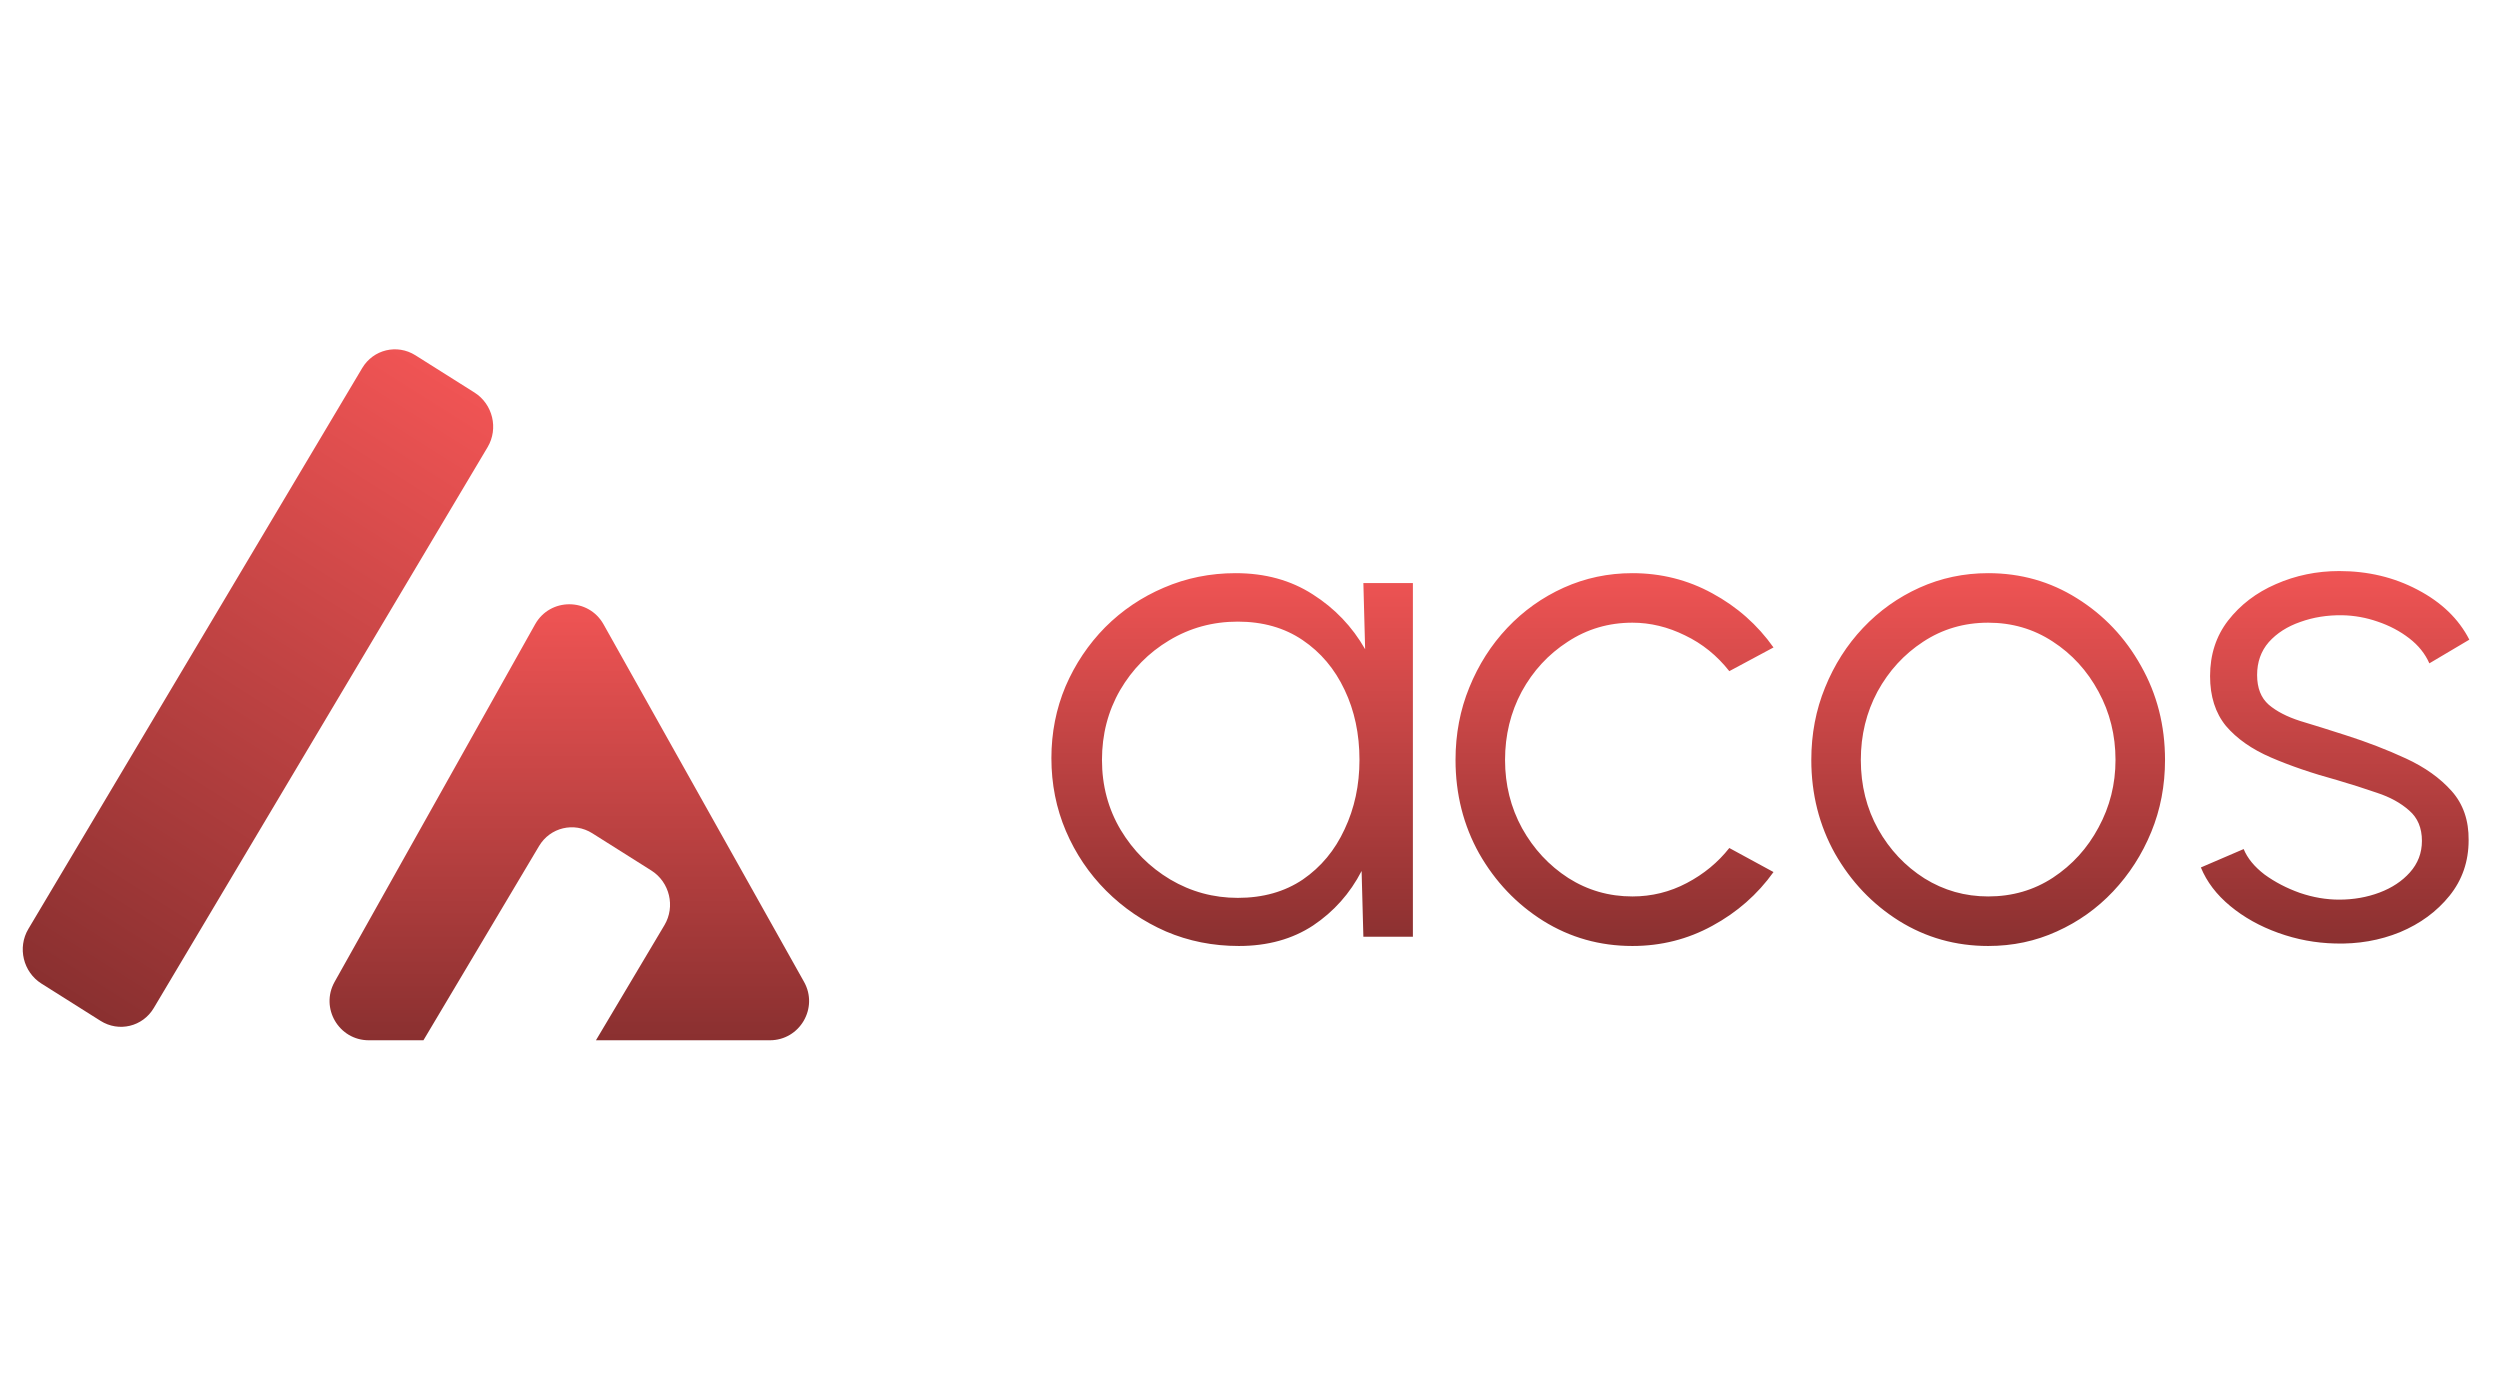 <svg width="109" height="60" viewBox="0 0 109 60" fill="none" xmlns="http://www.w3.org/2000/svg">
<g clip-path="url(#clip0_216_2)">
<path d="M20.688 17.115L18.113 15.491C17.314 14.987 16.275 15.236 15.792 16.048L1.236 40.503C0.753 41.315 1.009 42.381 1.808 42.885L4.383 44.509C5.181 45.013 6.22 44.764 6.703 43.952L21.259 19.497C21.742 18.686 21.486 17.619 20.688 17.115Z" fill="url(#paint0_linear_216_2)"/>
<path fill-rule="evenodd" clip-rule="evenodd" d="M26.314 27.22C25.66 26.055 23.984 26.055 23.331 27.22L14.589 42.809C13.95 43.949 14.773 45.356 16.08 45.356H18.462L23.503 36.887C23.986 36.076 25.025 35.826 25.824 36.33L28.399 37.955C29.197 38.459 29.453 39.525 28.97 40.336L25.983 45.356H33.565C34.871 45.356 35.695 43.949 35.056 42.809L26.314 27.22Z" fill="url(#paint1_linear_216_2)"/>
<path d="M59.443 25.422H61.602V40.843H59.443L59.366 37.975C58.862 38.952 58.158 39.743 57.253 40.35C56.348 40.946 55.269 41.245 54.014 41.245C52.883 41.245 51.824 41.034 50.837 40.612C49.85 40.18 48.982 39.589 48.231 38.839C47.481 38.088 46.895 37.219 46.473 36.232C46.052 35.245 45.841 34.186 45.841 33.056C45.841 31.945 46.047 30.902 46.458 29.925C46.879 28.948 47.455 28.09 48.185 27.349C48.925 26.609 49.779 26.034 50.745 25.622C51.722 25.201 52.765 24.99 53.875 24.99C55.161 24.99 56.281 25.298 57.237 25.915C58.194 26.522 58.955 27.319 59.52 28.306L59.443 25.422ZM53.968 39.147C55.068 39.147 56.014 38.88 56.806 38.345C57.597 37.8 58.204 37.07 58.625 36.155C59.057 35.24 59.273 34.233 59.273 33.133C59.273 32.002 59.057 30.984 58.625 30.079C58.194 29.164 57.582 28.439 56.79 27.905C55.999 27.37 55.058 27.103 53.968 27.103C52.878 27.103 51.881 27.375 50.976 27.92C50.082 28.455 49.367 29.18 48.833 30.095C48.308 31.009 48.046 32.022 48.046 33.133C48.046 34.253 48.319 35.271 48.863 36.186C49.408 37.091 50.128 37.81 51.022 38.345C51.927 38.88 52.909 39.147 53.968 39.147ZM75.398 36.973L77.325 38.021C76.626 38.998 75.737 39.779 74.657 40.365C73.588 40.951 72.427 41.245 71.172 41.245C69.753 41.245 68.458 40.879 67.286 40.15C66.124 39.42 65.194 38.443 64.495 37.219C63.806 35.986 63.461 34.623 63.461 33.133C63.461 32.002 63.662 30.948 64.063 29.971C64.464 28.984 65.014 28.121 65.713 27.38C66.422 26.63 67.245 26.044 68.18 25.622C69.116 25.201 70.113 24.99 71.172 24.99C72.427 24.99 73.588 25.283 74.657 25.869C75.737 26.455 76.626 27.242 77.325 28.229L75.398 29.262C74.863 28.583 74.221 28.064 73.47 27.704C72.719 27.334 71.954 27.149 71.172 27.149C70.134 27.149 69.193 27.427 68.35 27.982C67.507 28.527 66.839 29.251 66.345 30.156C65.862 31.061 65.62 32.053 65.62 33.133C65.62 34.212 65.867 35.204 66.361 36.109C66.864 37.014 67.538 37.739 68.381 38.283C69.224 38.818 70.154 39.085 71.172 39.085C72.015 39.085 72.807 38.89 73.547 38.499C74.287 38.109 74.904 37.6 75.398 36.973ZM86.684 41.245C85.265 41.245 83.97 40.879 82.798 40.15C81.636 39.42 80.706 38.443 80.007 37.219C79.318 35.986 78.973 34.623 78.973 33.133C78.973 32.002 79.174 30.948 79.575 29.971C79.976 28.984 80.526 28.121 81.225 27.38C81.934 26.63 82.757 26.044 83.692 25.622C84.628 25.201 85.625 24.99 86.684 24.99C88.103 24.99 89.393 25.355 90.555 26.085C91.727 26.815 92.658 27.797 93.346 29.03C94.046 30.264 94.395 31.632 94.395 33.133C94.395 34.253 94.195 35.302 93.793 36.279C93.392 37.255 92.837 38.119 92.128 38.87C91.429 39.61 90.612 40.191 89.676 40.612C88.751 41.034 87.754 41.245 86.684 41.245ZM86.684 39.085C87.733 39.085 88.674 38.813 89.506 38.268C90.349 37.713 91.013 36.983 91.496 36.078C91.989 35.173 92.236 34.192 92.236 33.133C92.236 32.053 91.989 31.061 91.496 30.156C91.002 29.241 90.334 28.511 89.491 27.966C88.658 27.422 87.723 27.149 86.684 27.149C85.635 27.149 84.69 27.427 83.847 27.982C83.014 28.527 82.351 29.251 81.857 30.156C81.374 31.061 81.132 32.053 81.132 33.133C81.132 34.243 81.384 35.251 81.888 36.155C82.392 37.05 83.065 37.764 83.908 38.299C84.751 38.823 85.677 39.085 86.684 39.085ZM101.802 41.136C100.96 41.116 100.137 40.962 99.335 40.674C98.533 40.386 97.834 39.995 97.238 39.502C96.641 39.008 96.215 38.448 95.958 37.821L97.824 37.019C97.988 37.42 98.292 37.79 98.734 38.129C99.186 38.458 99.7 38.726 100.276 38.931C100.852 39.127 101.422 39.224 101.987 39.224C102.615 39.224 103.201 39.121 103.746 38.916C104.291 38.71 104.733 38.417 105.072 38.037C105.421 37.646 105.596 37.188 105.596 36.664C105.596 36.099 105.411 35.657 105.041 35.338C104.671 35.009 104.203 34.752 103.638 34.567C103.072 34.371 102.491 34.186 101.895 34.012C100.805 33.714 99.844 33.385 99.011 33.025C98.178 32.665 97.526 32.207 97.052 31.652C96.59 31.087 96.359 30.362 96.359 29.478C96.359 28.542 96.621 27.735 97.145 27.056C97.68 26.368 98.374 25.838 99.227 25.468C100.091 25.088 101.011 24.898 101.987 24.898C103.242 24.898 104.383 25.17 105.411 25.715C106.45 26.26 107.2 26.984 107.663 27.889L105.92 28.922C105.735 28.501 105.442 28.136 105.041 27.828C104.64 27.519 104.183 27.277 103.668 27.103C103.165 26.928 102.651 26.835 102.126 26.825C101.468 26.815 100.857 26.913 100.291 27.118C99.726 27.314 99.268 27.607 98.919 27.997C98.579 28.388 98.41 28.866 98.41 29.431C98.41 29.997 98.579 30.429 98.919 30.727C99.258 31.015 99.715 31.251 100.291 31.436C100.877 31.611 101.535 31.817 102.265 32.053C103.201 32.351 104.08 32.691 104.902 33.071C105.725 33.451 106.388 33.924 106.892 34.49C107.395 35.055 107.642 35.77 107.632 36.633C107.632 37.559 107.354 38.366 106.799 39.055C106.244 39.743 105.524 40.273 104.64 40.643C103.756 41.003 102.81 41.167 101.802 41.136Z" fill="url(#paint2_linear_216_2)"/>
</g>
<defs>
<linearGradient id="paint0_linear_216_2" x1="19.4" y1="16.303" x2="2.396" y2="43.256" gradientUnits="userSpaceOnUse">
<stop stop-color="#F05454"/>
<stop offset="1" stop-color="#8A3030"/>
</linearGradient>
<linearGradient id="paint1_linear_216_2" x1="24.822" y1="26.346" x2="24.822" y2="45.356" gradientUnits="userSpaceOnUse">
<stop stop-color="#F05454"/>
<stop offset="1" stop-color="#8A3030"/>
</linearGradient>
<linearGradient id="paint2_linear_216_2" x1="76.752" y1="24.898" x2="76.752" y2="41.245" gradientUnits="userSpaceOnUse">
<stop stop-color="#F05454"/>
<stop offset="1" stop-color="#8A3030"/>
</linearGradient>
<clipPath id="clip0_216_2">
<rect width="108.434" height="60" fill="white" transform="translate(0.349)"/>
</clipPath>
</defs>
</svg>
